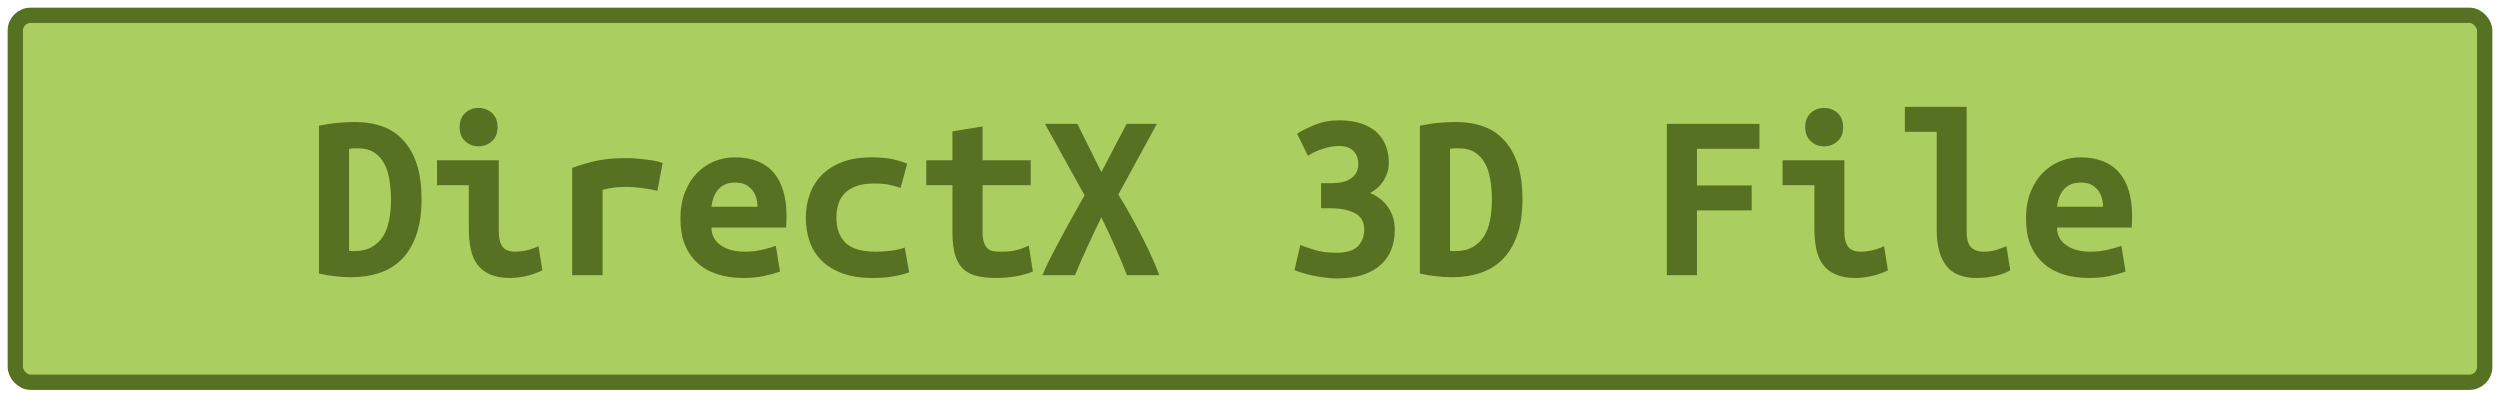 <?xml version="1.0" encoding="UTF-8"?>
<svg height="26" width="163.5" version="1.1" xmlns="http://www.w3.org/2000/svg"><!--Created by Josélio de S. C. Júnior - 2021 - https://github.com/joseliojunior -->
    <rect
        height="24"
        width="161.5"
        rx="1"
        ry="1"
        x="1" y="1"
        fill="#aace60"
        stroke="#577123"
        stroke-width="1" />
    <g transform="translate(0, 8)">
        <path fill="#577123" d="M22.83 1.74L22.83 8.40Q22.91 8.42 23.01 8.42Q23.10 8.42 23.18 8.42L23.18 8.42Q23.86 8.42 24.31 8.16Q24.77 7.90 25.05 7.46Q25.33 7.01 25.45 6.39Q25.57 5.78 25.57 5.04L25.57 5.04Q25.57 4.40 25.47 3.79Q25.38 3.18 25.14 2.72Q24.90 2.26 24.48 1.98Q24.06 1.70 23.41 1.70L23.41 1.70Q23.28 1.70 23.12 1.70Q22.96 1.71 22.83 1.74L22.83 1.74ZM27.57 5.04L27.57 5.04Q27.57 6.42 27.22 7.38Q26.88 8.35 26.27 8.96Q25.66 9.57 24.82 9.85Q23.98 10.13 22.98 10.13L22.98 10.13Q22.45 10.13 21.94 10.07Q21.44 10.02 20.86 9.89L20.86 9.89L20.86 0.22Q21.54 0.08 22.13 0.03Q22.72-0.02 23.23-0.02L23.23-0.02Q24.21-0.02 25.02 0.27Q25.82 0.56 26.38 1.18Q26.94 1.79 27.26 2.74Q27.57 3.70 27.57 5.04ZM32.54 0.32L32.54 0.32Q32.54 0.90 32.18 1.23Q31.81 1.57 31.30 1.57L31.30 1.57Q30.78 1.57 30.42 1.23Q30.06 0.90 30.06 0.32L30.06 0.32Q30.06-0.27 30.42-0.61Q30.78-0.94 31.30-0.94L31.30-0.94Q31.81-0.94 32.18-0.61Q32.54-0.27 32.54 0.32ZM35.22 8.10L35.47 9.68Q34.86 9.97 34.33 10.07Q33.79 10.18 33.34 10.18L33.34 10.18Q32.58 10.18 32.06 9.95Q31.54 9.73 31.22 9.30Q30.91 8.88 30.78 8.27Q30.66 7.66 30.66 6.88L30.66 6.88L30.66 4.11L28.58 4.11L28.58 2.48L32.62 2.48L32.62 7.14Q32.62 7.81 32.87 8.14Q33.12 8.46 33.70 8.46L33.70 8.46Q33.97 8.46 34.35 8.39Q34.74 8.32 35.22 8.10L35.22 8.10ZM43.34 2.66L42.99 4.48Q42.80 4.43 42.54 4.38Q42.27 4.34 42 4.30Q41.73 4.26 41.47 4.24Q41.22 4.22 41.04 4.22L41.04 4.22Q40.62 4.22 40.22 4.26Q39.82 4.30 39.41 4.42L39.41 4.42L39.41 10L37.42 10L37.42 2.98Q38.21 2.69 39.03 2.51Q39.86 2.34 40.96 2.34L40.96 2.34Q41.12 2.34 41.42 2.35Q41.71 2.37 42.05 2.41Q42.38 2.45 42.73 2.50Q43.07 2.56 43.34 2.66L43.34 2.66ZM44.50 6.30L44.50 6.30Q44.50 5.31 44.80 4.56Q45.10 3.81 45.60 3.30Q46.10 2.80 46.74 2.54Q47.38 2.29 48.05 2.29L48.05 2.29Q49.71 2.29 50.58 3.27Q51.44 4.26 51.44 6.14L51.44 6.14Q51.44 6.34 51.43 6.54Q51.42 6.75 51.41 6.88L51.41 6.88L46.53 6.88Q46.53 7.62 47.14 8.04Q47.74 8.46 48.70 8.46L48.70 8.46Q49.30 8.46 49.83 8.34Q50.37 8.21 50.74 8.08L50.74 8.08L51.01 9.76Q50.50 9.94 49.92 10.06Q49.34 10.18 48.62 10.18L48.62 10.18Q47.66 10.18 46.90 9.93Q46.14 9.68 45.61 9.19Q45.07 8.70 44.78 7.98Q44.50 7.26 44.50 6.30ZM46.53 5.52L49.54 5.52Q49.54 5.22 49.46 4.94Q49.38 4.66 49.20 4.43Q49.02 4.21 48.75 4.07Q48.48 3.94 48.08 3.94L48.08 3.94Q47.70 3.94 47.42 4.06Q47.14 4.19 46.95 4.42Q46.77 4.64 46.66 4.93Q46.56 5.22 46.53 5.52L46.53 5.52ZM52.70 6.24L52.70 6.24Q52.70 5.42 52.96 4.70Q53.22 3.98 53.74 3.45Q54.27 2.91 55.08 2.60Q55.89 2.29 57.01 2.29L57.01 2.29Q57.68 2.29 58.22 2.38Q58.77 2.48 59.33 2.70L59.33 2.70L58.90 4.29Q58.58 4.18 58.18 4.09Q57.79 4 57.18 4L57.18 4Q56.48 4 56.01 4.17Q55.54 4.34 55.25 4.63Q54.96 4.93 54.83 5.34Q54.70 5.76 54.70 6.24L54.70 6.24Q54.70 7.28 55.29 7.87Q55.87 8.46 57.28 8.46L57.28 8.46Q57.74 8.46 58.25 8.40Q58.75 8.34 59.17 8.19L59.17 8.19L59.46 9.81Q59.04 9.97 58.45 10.07Q57.86 10.18 57.06 10.18L57.06 10.18Q55.90 10.18 55.08 9.87Q54.26 9.57 53.73 9.04Q53.20 8.51 52.95 7.79Q52.70 7.07 52.70 6.24ZM62.29 7.20L62.29 4.11L60.58 4.11L60.58 2.48L62.29 2.48L62.29 0.59L64.26 0.27L64.26 2.48L67.41 2.48L67.41 4.11L64.26 4.11L64.26 7.15Q64.26 7.57 64.34 7.82Q64.42 8.08 64.56 8.22Q64.70 8.37 64.91 8.42Q65.12 8.46 65.38 8.46L65.38 8.46Q65.65 8.46 65.88 8.45Q66.11 8.43 66.33 8.39Q66.54 8.35 66.78 8.27Q67.01 8.19 67.28 8.06L67.28 8.06L67.55 9.76Q67.01 9.98 66.38 10.08Q65.74 10.18 65.15 10.18L65.15 10.18Q64.46 10.18 63.94 10.06Q63.41 9.95 63.04 9.63Q62.67 9.31 62.48 8.73Q62.29 8.14 62.29 7.20L62.29 7.20ZM75.82 10L73.70 10Q73.39 9.18 72.95 8.19Q72.51 7.20 72.03 6.21L72.03 6.21Q71.57 7.15 71.10 8.17Q70.64 9.18 70.30 10L70.30 10L68.18 10Q68.34 9.57 68.65 8.96Q68.96 8.35 69.34 7.65Q69.71 6.94 70.13 6.20Q70.54 5.46 70.93 4.77L70.93 4.77L68.34 0.10L70.46 0.10L72.03 3.26L73.68 0.10L75.66 0.10L73.14 4.72Q73.57 5.41 73.98 6.16Q74.40 6.91 74.76 7.62Q75.12 8.34 75.39 8.95Q75.66 9.57 75.82 10L75.82 10ZM87.41 10.21L87.41 10.21Q87.04 10.21 86.63 10.15Q86.22 10.10 85.85 10.02Q85.47 9.94 85.15 9.84Q84.83 9.74 84.66 9.66L84.66 9.66L85.04 8.02Q85.41 8.18 85.99 8.35Q86.58 8.53 87.39 8.53L87.39 8.53Q88.40 8.53 88.81 8.10Q89.22 7.66 89.22 7.02L89.22 7.02Q89.22 6.24 88.59 5.93Q87.97 5.62 87.01 5.62L87.01 5.62L86.40 5.62L86.40 3.98L87.14 3.98Q87.44 3.98 87.74 3.92Q88.05 3.86 88.29 3.71Q88.53 3.57 88.68 3.33Q88.83 3.09 88.83 2.72L88.83 2.72Q88.83 2.18 88.50 1.86Q88.18 1.55 87.60 1.55L87.60 1.55Q87.04 1.55 86.49 1.74Q85.94 1.92 85.54 2.19L85.54 2.19L84.83 0.75Q85.26 0.46 85.98 0.17Q86.69-0.13 87.58-0.13L87.58-0.13Q88.42-0.13 89.03 0.08Q89.65 0.29 90.05 0.66Q90.45 1.04 90.64 1.55Q90.83 2.06 90.83 2.66L90.83 2.66Q90.83 3.25 90.50 3.79Q90.16 4.34 89.60 4.62L89.60 4.62Q90.37 4.94 90.79 5.57Q91.22 6.19 91.22 7.06L91.22 7.06Q91.22 7.74 90.99 8.32Q90.77 8.90 90.30 9.32Q89.84 9.74 89.12 9.98Q88.40 10.21 87.41 10.21ZM94.83 1.74L94.83 8.40Q94.91 8.42 95.01 8.42Q95.10 8.42 95.18 8.42L95.18 8.42Q95.86 8.42 96.31 8.16Q96.77 7.90 97.05 7.46Q97.33 7.01 97.45 6.39Q97.57 5.78 97.57 5.04L97.57 5.04Q97.57 4.40 97.47 3.79Q97.38 3.18 97.14 2.72Q96.90 2.26 96.48 1.98Q96.06 1.70 95.41 1.70L95.41 1.70Q95.28 1.70 95.12 1.70Q94.96 1.71 94.83 1.74L94.83 1.74ZM99.57 5.04L99.57 5.04Q99.57 6.42 99.22 7.38Q98.88 8.35 98.27 8.96Q97.66 9.57 96.82 9.85Q95.98 10.13 94.98 10.13L94.98 10.13Q94.45 10.13 93.94 10.07Q93.44 10.02 92.86 9.89L92.86 9.89L92.86 0.22Q93.54 0.08 94.13 0.03Q94.72-0.02 95.23-0.02L95.23-0.02Q96.21-0.02 97.02 0.27Q97.82 0.56 98.38 1.18Q98.94 1.79 99.26 2.74Q99.57 3.70 99.57 5.04ZM110.98 10L109.01 10L109.01 0.10L115.07 0.10L115.07 1.73L110.98 1.73L110.98 4.13L114.56 4.13L114.56 5.76L110.98 5.76L110.98 10ZM120.54 0.32L120.54 0.32Q120.54 0.90 120.18 1.23Q119.81 1.57 119.30 1.57L119.30 1.57Q118.78 1.57 118.42 1.23Q118.06 0.90 118.06 0.32L118.06 0.32Q118.06-0.27 118.42-0.61Q118.78-0.94 119.30-0.94L119.30-0.94Q119.81-0.94 120.18-0.61Q120.54-0.27 120.54 0.32ZM123.22 8.10L123.47 9.68Q122.86 9.97 122.33 10.07Q121.79 10.18 121.34 10.18L121.34 10.18Q120.58 10.18 120.06 9.95Q119.54 9.73 119.22 9.30Q118.91 8.88 118.78 8.27Q118.66 7.66 118.66 6.88L118.66 6.88L118.66 4.11L116.58 4.11L116.58 2.48L120.62 2.48L120.62 7.14Q120.62 7.81 120.87 8.14Q121.12 8.46 121.70 8.46L121.70 8.46Q121.97 8.46 122.35 8.39Q122.74 8.32 123.22 8.10L123.22 8.10ZM131.22 8.10L131.47 9.68Q131.42 9.71 131.26 9.79Q131.09 9.87 130.82 9.96Q130.54 10.05 130.15 10.11Q129.76 10.18 129.26 10.18L129.26 10.18Q127.90 10.18 127.28 9.37Q126.66 8.56 126.66 7.01L126.66 7.01L126.66 0.62L124.58 0.62L124.58-1.01L128.62-1.01L128.62 7.15Q128.62 7.92 128.93 8.19Q129.23 8.46 129.70 8.46L129.70 8.46Q130.29 8.46 130.69 8.30Q131.09 8.14 131.22 8.10L131.22 8.10ZM132.50 6.30L132.50 6.30Q132.50 5.31 132.80 4.56Q133.10 3.81 133.60 3.30Q134.10 2.80 134.74 2.54Q135.38 2.29 136.05 2.29L136.05 2.29Q137.71 2.29 138.58 3.27Q139.44 4.26 139.44 6.14L139.44 6.14Q139.44 6.34 139.43 6.54Q139.42 6.75 139.41 6.88L139.41 6.88L134.53 6.88Q134.53 7.62 135.14 8.04Q135.74 8.46 136.70 8.46L136.70 8.46Q137.30 8.46 137.83 8.34Q138.37 8.21 138.74 8.08L138.74 8.08L139.01 9.76Q138.50 9.94 137.92 10.06Q137.34 10.18 136.62 10.18L136.62 10.18Q135.66 10.18 134.90 9.93Q134.14 9.68 133.61 9.19Q133.07 8.70 132.78 7.98Q132.50 7.26 132.50 6.30ZM134.53 5.52L137.54 5.52Q137.54 5.22 137.46 4.94Q137.38 4.66 137.20 4.43Q137.02 4.21 136.75 4.07Q136.48 3.94 136.08 3.94L136.08 3.94Q135.70 3.94 135.42 4.06Q135.14 4.19 134.95 4.42Q134.77 4.64 134.66 4.93Q134.56 5.22 134.53 5.52L134.53 5.52Z"/>
    </g>
</svg>